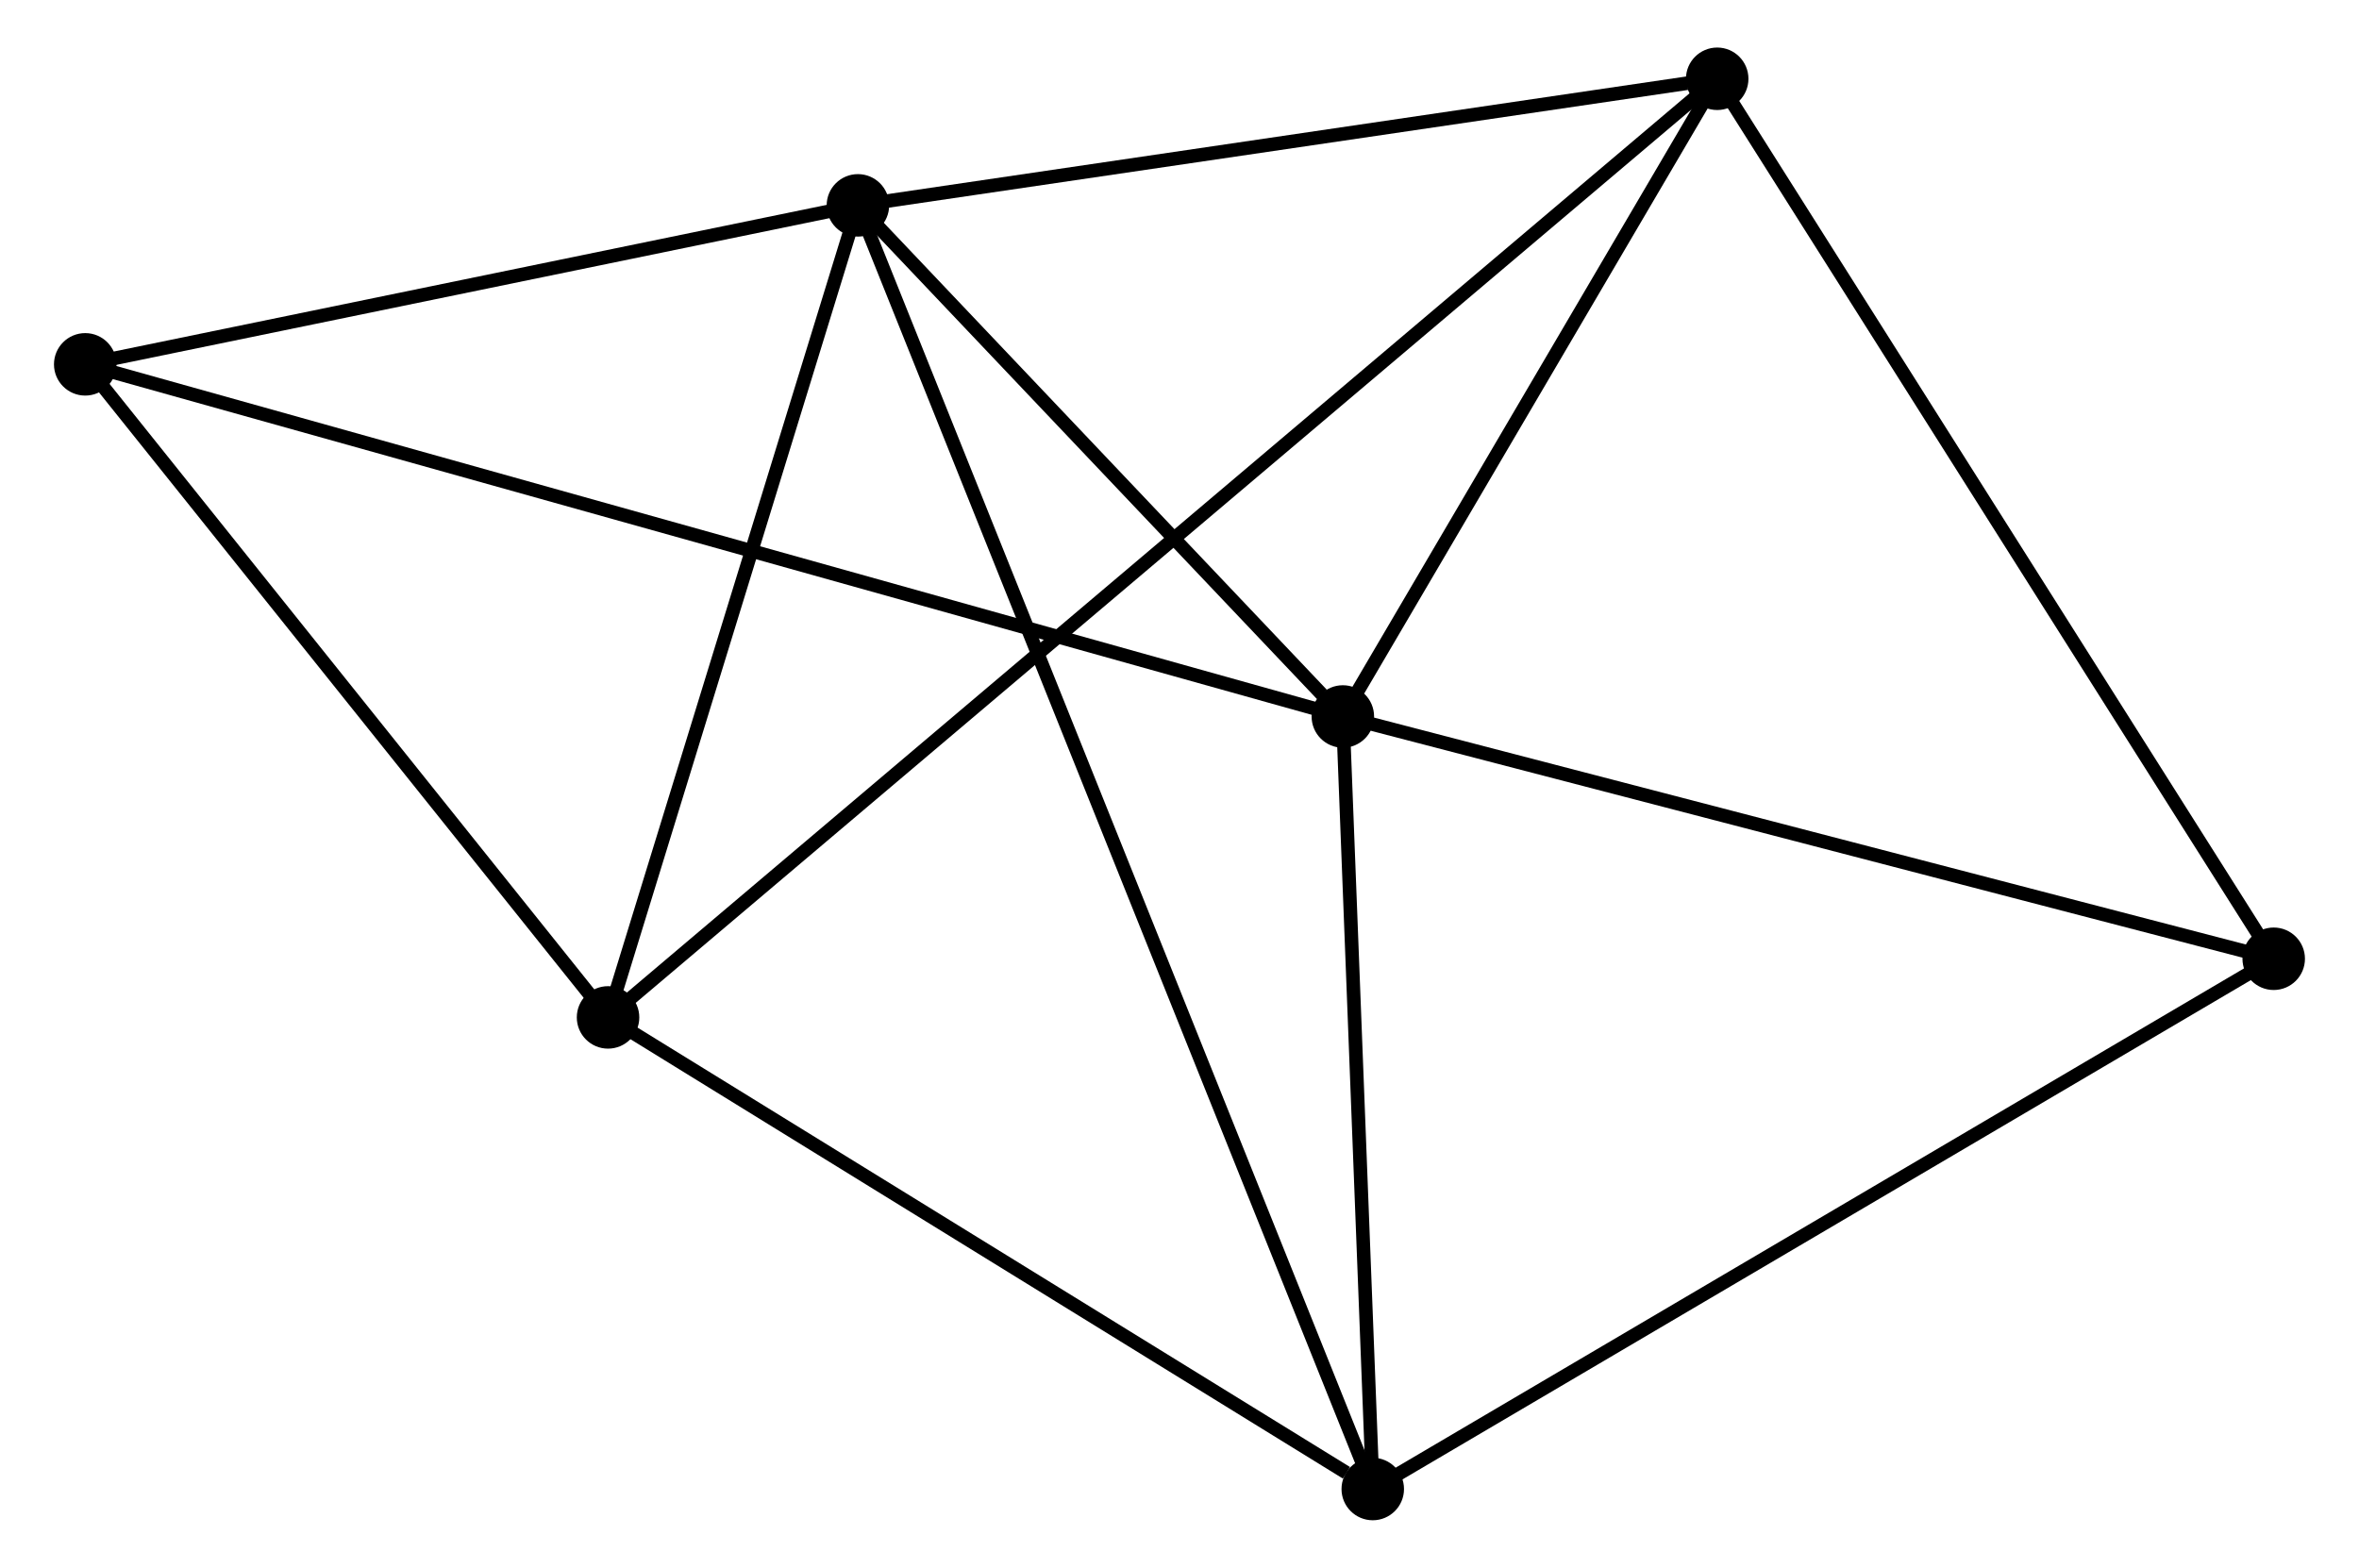 <?xml version="1.0" encoding="UTF-8" standalone="no"?>
<!DOCTYPE svg PUBLIC "-//W3C//DTD SVG 1.1//EN"
 "http://www.w3.org/Graphics/SVG/1.1/DTD/svg11.dtd">
<!-- Generated by graphviz version 2.36.0 (20140111.2315)
 -->
<!-- Title: %3 Pages: 1 -->
<svg width="173pt" height="115pt"
 viewBox="0.00 0.00 172.70 115.43" xmlns="http://www.w3.org/2000/svg" xmlns:xlink="http://www.w3.org/1999/xlink">
<g id="graph0" class="graph" transform="scale(1 1) rotate(0) translate(4 111.426)">
<title>%3</title>
<!-- 0 -->
<g id="node1" class="node"><title>0</title>
<ellipse fill="black" stroke="black" cx="94.374" cy="-58.677" rx="1.8" ry="1.8"/>
</g>
<!-- 1 -->
<g id="node2" class="node"><title>1</title>
<ellipse fill="black" stroke="black" cx="58.678" cy="-96.307" rx="1.8" ry="1.8"/>
</g>
<!-- 0&#45;&#45;1 -->
<g id="edge1" class="edge"><title>0&#45;&#45;1</title>
<path fill="none" stroke="black" d="M92.84,-60.294C86.969,-66.483 65.959,-88.631 60.166,-94.738"/>
</g>
<!-- 3 -->
<g id="node3" class="node"><title>3</title>
<ellipse fill="black" stroke="black" cx="96.576" cy="-1.8" rx="1.8" ry="1.8"/>
</g>
<!-- 0&#45;&#45;3 -->
<g id="edge2" class="edge"><title>0&#45;&#45;3</title>
<path fill="none" stroke="black" d="M94.447,-56.784C94.782,-48.149 96.161,-12.528 96.501,-3.758"/>
</g>
<!-- 4 -->
<g id="node4" class="node"><title>4</title>
<ellipse fill="black" stroke="black" cx="121.93" cy="-105.626" rx="1.8" ry="1.8"/>
</g>
<!-- 0&#45;&#45;4 -->
<g id="edge3" class="edge"><title>0&#45;&#45;4</title>
<path fill="none" stroke="black" d="M95.291,-60.239C99.475,-67.367 116.733,-96.77 120.982,-104.01"/>
</g>
<!-- 5 -->
<g id="node5" class="node"><title>5</title>
<ellipse fill="black" stroke="black" cx="162.895" cy="-40.839" rx="1.8" ry="1.8"/>
</g>
<!-- 0&#45;&#45;5 -->
<g id="edge4" class="edge"><title>0&#45;&#45;5</title>
<path fill="none" stroke="black" d="M96.351,-58.162C106.357,-55.557 151.323,-43.851 161.04,-41.322"/>
</g>
<!-- 6 -->
<g id="node6" class="node"><title>6</title>
<ellipse fill="black" stroke="black" cx="1.8" cy="-84.602" rx="1.8" ry="1.8"/>
</g>
<!-- 0&#45;&#45;6 -->
<g id="edge5" class="edge"><title>0&#45;&#45;6</title>
<path fill="none" stroke="black" d="M92.44,-59.218C80.393,-62.592 15.739,-80.699 3.723,-84.064"/>
</g>
<!-- 1&#45;&#45;3 -->
<g id="edge7" class="edge"><title>1&#45;&#45;3</title>
<path fill="none" stroke="black" d="M59.469,-94.333C64.401,-82.034 90.87,-16.031 95.789,-3.763"/>
</g>
<!-- 1&#45;&#45;4 -->
<g id="edge8" class="edge"><title>1&#45;&#45;4</title>
<path fill="none" stroke="black" d="M60.503,-96.576C69.577,-97.913 109.802,-103.839 119.716,-105.3"/>
</g>
<!-- 1&#45;&#45;6 -->
<g id="edge9" class="edge"><title>1&#45;&#45;6</title>
<path fill="none" stroke="black" d="M56.785,-95.917C48.15,-94.14 12.528,-86.81 3.758,-85.005"/>
</g>
<!-- 2 -->
<g id="node7" class="node"><title>2</title>
<ellipse fill="black" stroke="black" cx="40.285" cy="-36.522" rx="1.8" ry="1.8"/>
</g>
<!-- 1&#45;&#45;2 -->
<g id="edge6" class="edge"><title>1&#45;&#45;2</title>
<path fill="none" stroke="black" d="M58.147,-94.582C55.508,-86.005 43.812,-47.986 40.929,-38.615"/>
</g>
<!-- 3&#45;&#45;5 -->
<g id="edge13" class="edge"><title>3&#45;&#45;5</title>
<path fill="none" stroke="black" d="M98.216,-2.765C107.311,-8.119 151.51,-34.137 161.07,-39.764"/>
</g>
<!-- 4&#45;&#45;5 -->
<g id="edge14" class="edge"><title>4&#45;&#45;5</title>
<path fill="none" stroke="black" d="M122.943,-104.024C128.561,-95.139 155.863,-51.961 161.768,-42.622"/>
</g>
<!-- 2&#45;&#45;3 -->
<g id="edge10" class="edge"><title>2&#45;&#45;3</title>
<path fill="none" stroke="black" d="M42.158,-35.367C50.704,-30.095 85.959,-8.349 94.639,-2.995"/>
</g>
<!-- 2&#45;&#45;4 -->
<g id="edge11" class="edge"><title>2&#45;&#45;4</title>
<path fill="none" stroke="black" d="M41.702,-37.721C51.612,-46.109 110.437,-95.898 120.474,-104.393"/>
</g>
<!-- 2&#45;&#45;6 -->
<g id="edge12" class="edge"><title>2&#45;&#45;6</title>
<path fill="none" stroke="black" d="M39.004,-38.122C33.161,-45.422 9.059,-75.533 3.125,-82.947"/>
</g>
</g>
</svg>
